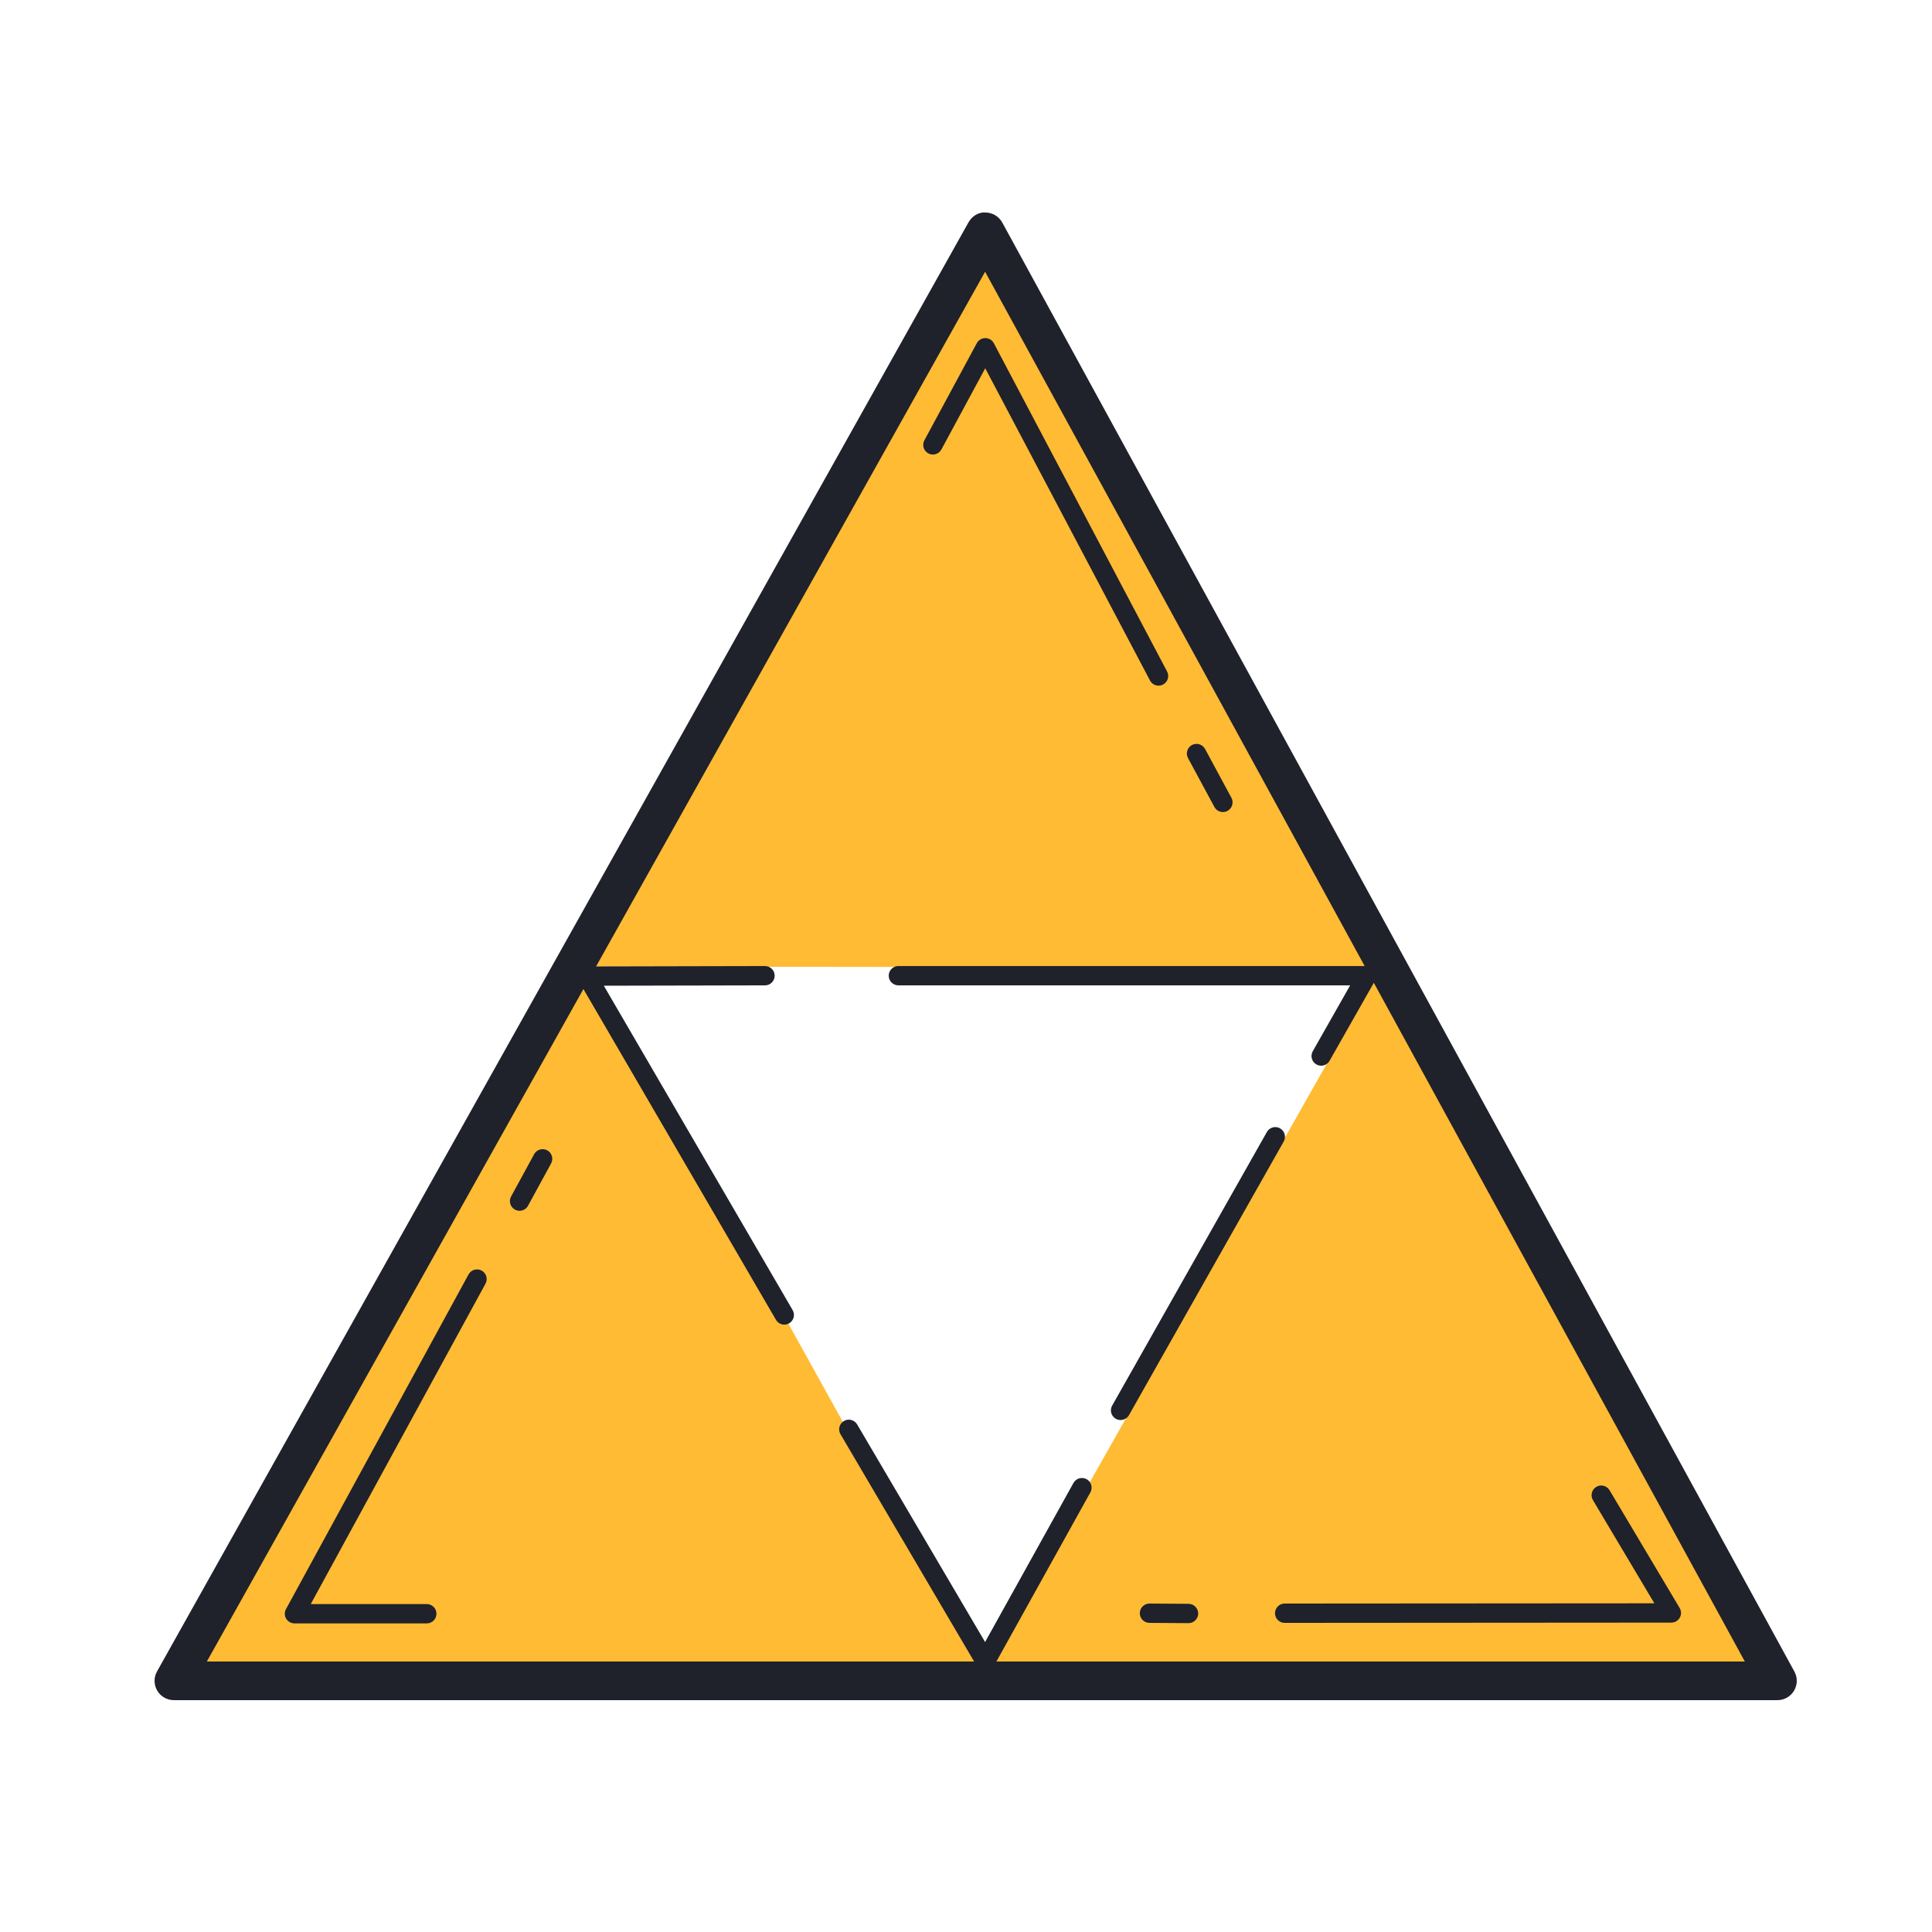 <svg xmlns="http://www.w3.org/2000/svg" xmlns:xlink="http://www.w3.org/1999/xlink" viewBox="0,0,256,256" width="100px" height="100px" fill-rule="nonzero"><g fill="none" fill-rule="nonzero" stroke="none" stroke-width="1" stroke-linecap="butt" stroke-linejoin="miter" stroke-miterlimit="10" stroke-dasharray="" stroke-dashoffset="0" font-family="none" font-weight="none" font-size="none" text-anchor="none" style="mix-blend-mode: normal"><g transform="scale(2.56,2.56)"><path d="M29.609,50.027l42.076,0.053l-20.777,-37.834z" fill="#ffbb33"></path><path d="M8.846,87.059l42.062,-0.322l-20.763,-37.46" fill="#ffbb33"></path><path d="M50.172,87.727l41.835,0.255l-20.764,-37.46" fill="#ffbb33"></path><path d="M92,88h-83c-0.354,0 -0.684,-0.188 -0.862,-0.494c-0.18,-0.307 -0.184,-0.685 -0.01,-0.994l42,-75c0.178,-0.318 0.516,-0.541 0.877,-0.512c0.364,0.002 0.698,0.201 0.873,0.521l41,75c0.169,0.31 0.162,0.686 -0.018,0.989c-0.18,0.303 -0.506,0.49 -0.86,0.49zM10.706,86h79.607l-39.324,-71.935z" fill="#1f212b"></path><path d="M51,86.5c-0.177,0 -0.341,-0.094 -0.431,-0.247l-7.065,-12.018c-0.141,-0.237 -0.061,-0.544 0.178,-0.684c0.234,-0.141 0.543,-0.062 0.684,0.178l6.622,11.263l4.575,-8.235c0.135,-0.243 0.44,-0.325 0.681,-0.194c0.241,0.135 0.328,0.438 0.194,0.681l-5,9c-0.088,0.156 -0.252,0.255 -0.432,0.257c-0.002,-0.001 -0.004,-0.001 -0.006,-0.001z" fill="#1f212b"></path><path d="M40.596,68.562c-0.172,0 -0.339,-0.089 -0.432,-0.248l-10.21,-17.54c-0.091,-0.155 -0.091,-0.346 -0.002,-0.501c0.089,-0.155 0.254,-0.251 0.433,-0.251l9.211,-0.02h0.001c0.275,0 0.499,0.224 0.5,0.499c0.001,0.276 -0.223,0.5 -0.499,0.501l-8.344,0.018l9.773,16.79c0.14,0.239 0.059,0.545 -0.18,0.684c-0.078,0.046 -0.165,0.068 -0.251,0.068z" fill="#1f212b"></path><path d="M68.383,55.16c-0.084,0 -0.169,-0.021 -0.247,-0.065c-0.24,-0.136 -0.324,-0.441 -0.188,-0.682l1.936,-3.411h-23.384c-0.276,0 -0.5,-0.224 -0.5,-0.5c0,-0.276 0.224,-0.5 0.5,-0.5h24.242c0.178,0 0.343,0.095 0.432,0.248c0.09,0.154 0.091,0.344 0.003,0.499l-2.359,4.158c-0.092,0.162 -0.261,0.253 -0.435,0.253z" fill="#1f212b"></path><path d="M58,73.5c-0.084,0 -0.168,-0.021 -0.246,-0.064c-0.24,-0.137 -0.325,-0.441 -0.189,-0.682l8.009,-14.162c0.137,-0.242 0.441,-0.326 0.682,-0.189c0.241,0.137 0.325,0.441 0.189,0.682l-8.009,14.162c-0.092,0.162 -0.262,0.253 -0.436,0.253z" fill="#1f212b"></path><path d="M22.092,84.026h-6.85c-0.177,0 -0.34,-0.093 -0.43,-0.245c-0.091,-0.151 -0.094,-0.34 -0.009,-0.494l9.449,-17.322c0.131,-0.243 0.436,-0.333 0.678,-0.199c0.242,0.132 0.332,0.436 0.199,0.678l-9.045,16.583h6.007c0.276,0 0.5,0.224 0.5,0.5c0,0.276 -0.223,0.499 -0.499,0.499z" fill="#1f212b"></path><path d="M26.892,62.67c-0.081,0 -0.163,-0.02 -0.239,-0.062c-0.242,-0.132 -0.332,-0.436 -0.199,-0.678l1.194,-2.189c0.131,-0.244 0.436,-0.333 0.678,-0.199c0.242,0.132 0.332,0.436 0.199,0.678l-1.194,2.189c-0.091,0.167 -0.263,0.261 -0.439,0.261z" fill="#1f212b"></path><path d="M66.494,84c-0.276,0 -0.5,-0.224 -0.5,-0.5c0,-0.275 0.224,-0.5 0.5,-0.5l19.136,-0.013l-3.18,-5.341c-0.142,-0.237 -0.063,-0.544 0.174,-0.686c0.233,-0.142 0.543,-0.064 0.686,0.174l3.629,6.096c0.092,0.154 0.094,0.347 0.005,0.503c-0.089,0.156 -0.255,0.253 -0.435,0.253l-20.015,0.014z" fill="#1f212b"></path><path d="M61.518,84.014c-0.001,0 -0.002,0 -0.003,0l-2.021,-0.014c-0.276,-0.002 -0.499,-0.228 -0.497,-0.503c0.002,-0.275 0.226,-0.497 0.5,-0.497c0.001,0 0.002,0 0.003,0l2.021,0.014c0.276,0.002 0.499,0.228 0.497,0.503c-0.002,0.275 -0.226,0.497 -0.5,0.497z" fill="#1f212b"></path><path d="M59.966,35.489c-0.179,0 -0.353,-0.097 -0.442,-0.267l-8.528,-16.161l-2.269,4.204c-0.132,0.244 -0.438,0.331 -0.678,0.203c-0.243,-0.132 -0.334,-0.435 -0.203,-0.678l2.714,-5.028c0.087,-0.161 0.256,-0.262 0.44,-0.262c0.001,0 0.002,0 0.002,0c0.185,0.001 0.354,0.104 0.44,0.267l8.966,16.989c0.129,0.244 0.035,0.547 -0.209,0.676c-0.074,0.039 -0.154,0.057 -0.233,0.057z" fill="#1f212b"></path><path d="M63.297,42.031c-0.178,0 -0.35,-0.095 -0.44,-0.263l-1.365,-2.528c-0.131,-0.243 -0.04,-0.546 0.203,-0.678c0.239,-0.128 0.546,-0.041 0.678,0.203l1.365,2.528c0.131,0.243 0.04,0.546 -0.203,0.678c-0.076,0.041 -0.157,0.06 -0.238,0.06z" fill="#1f212b"></path></g></g></svg>